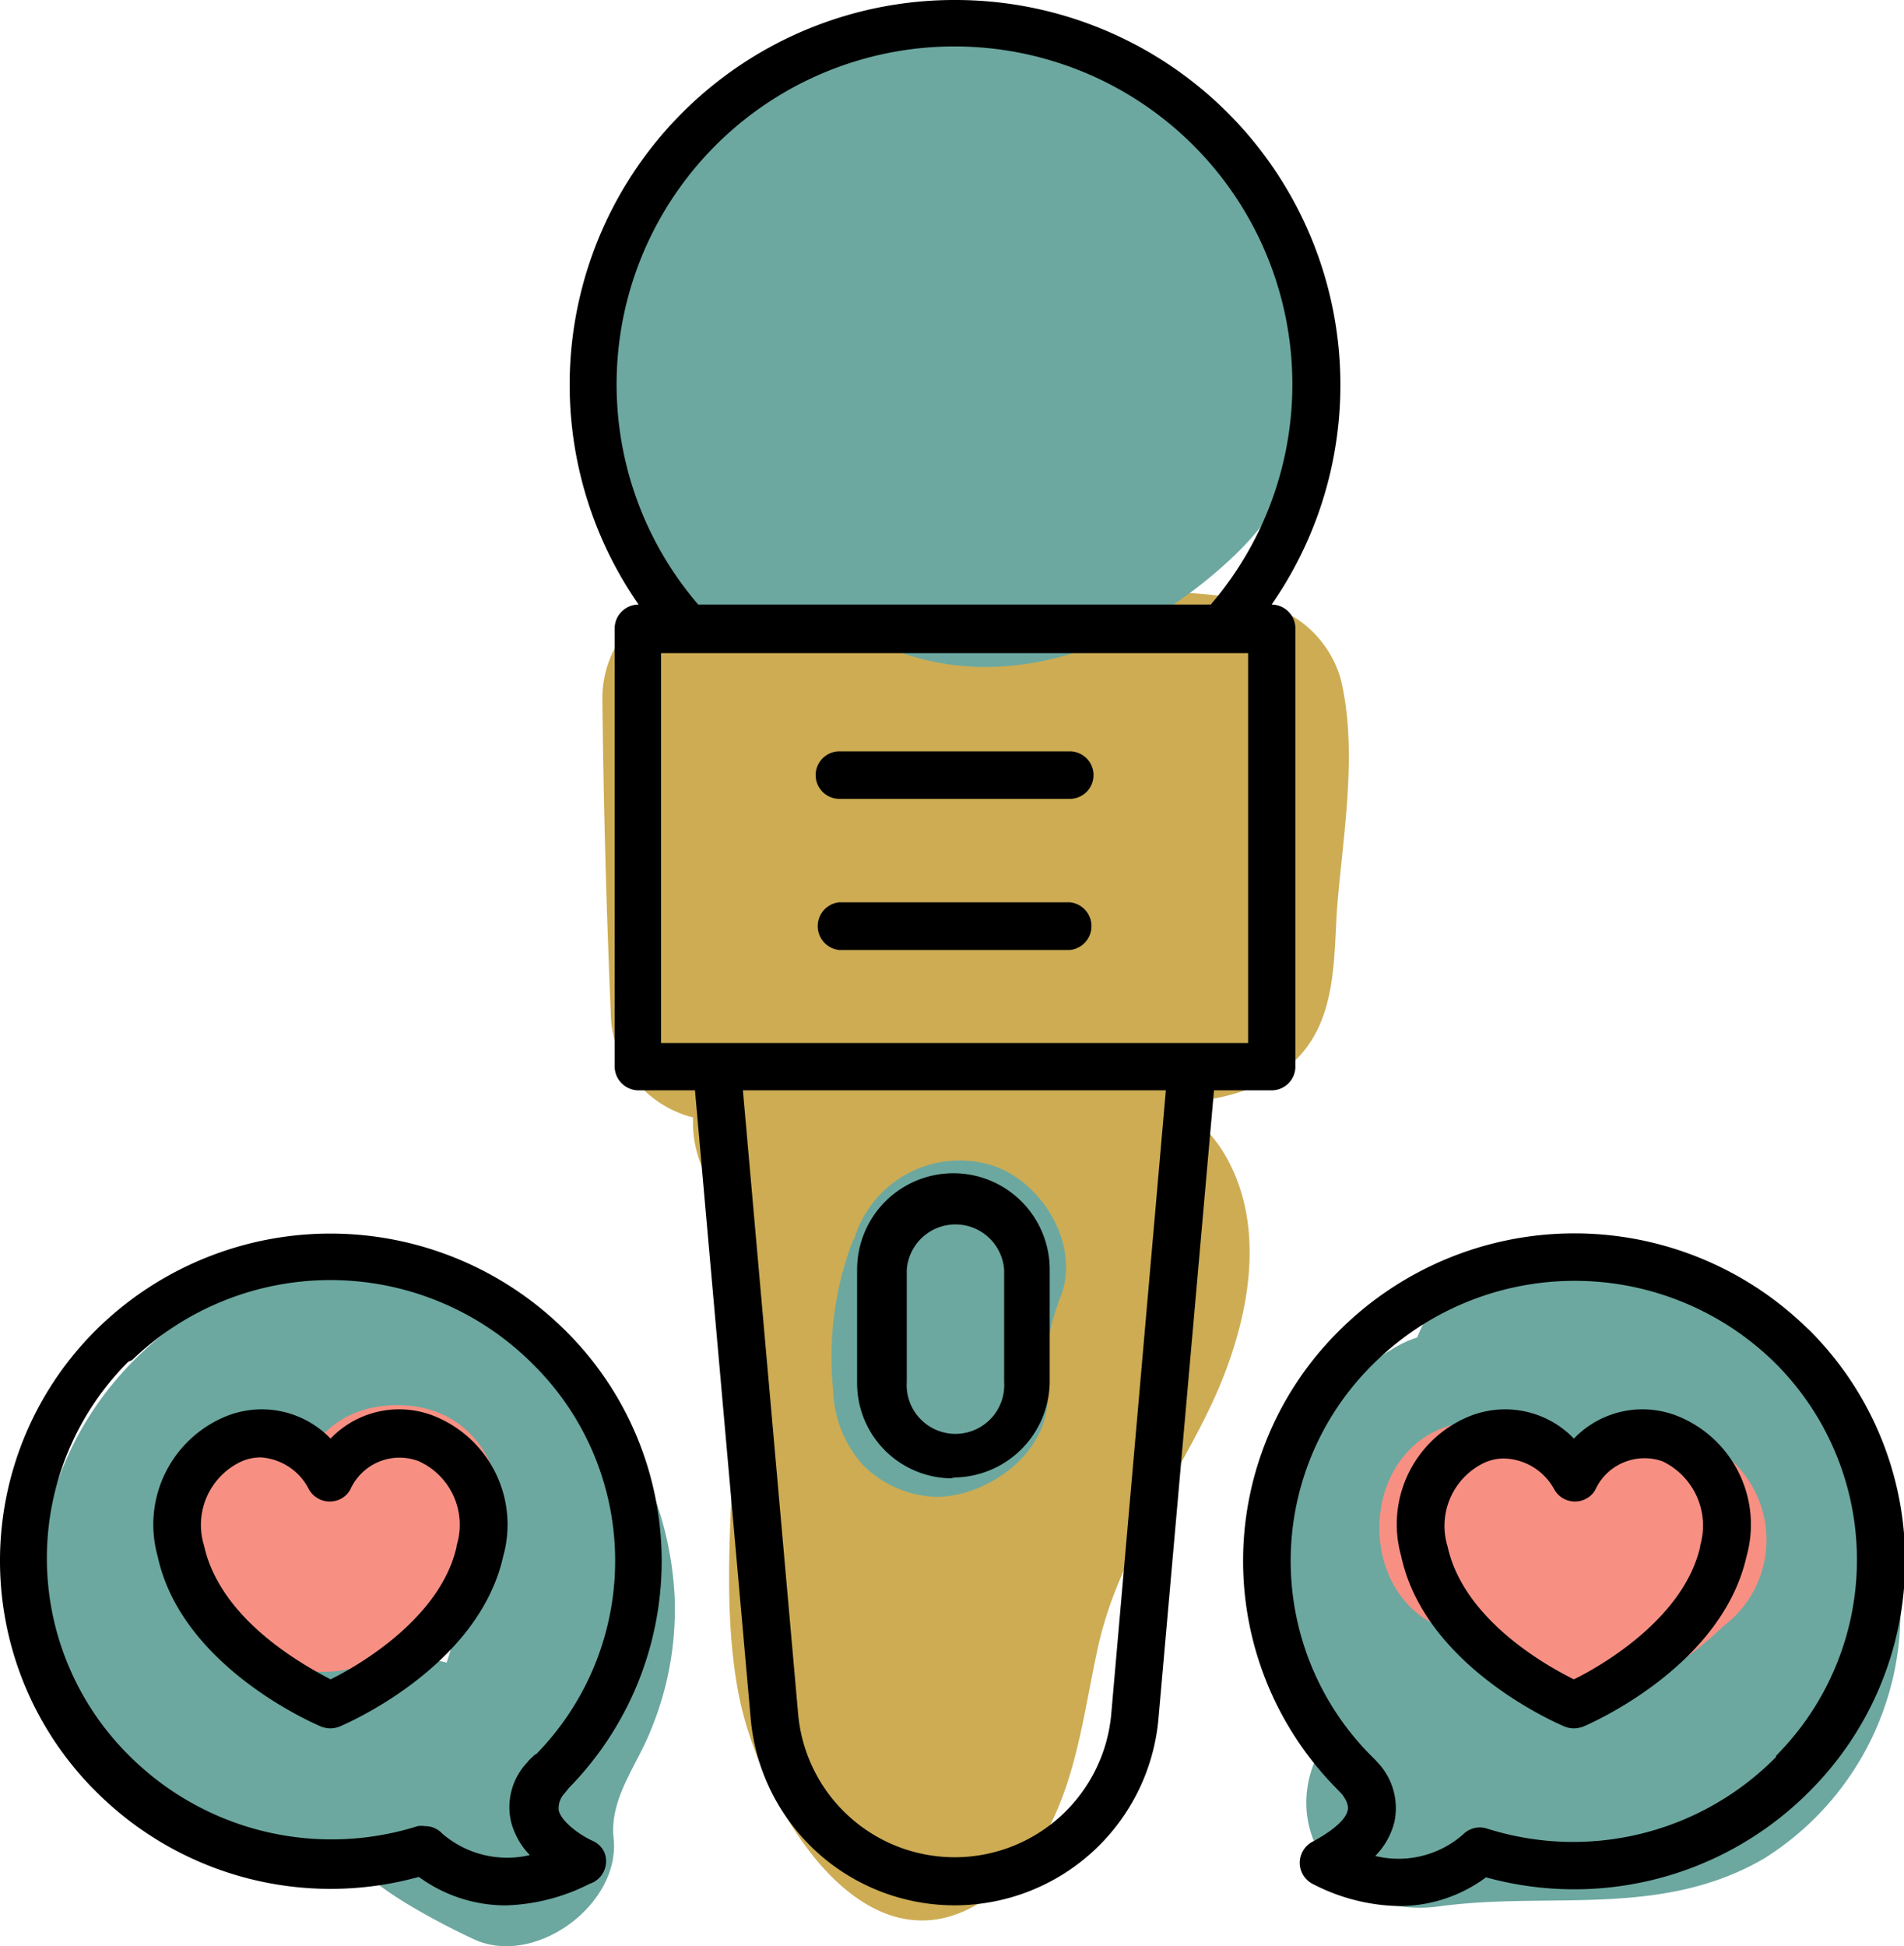 <svg xmlns="http://www.w3.org/2000/svg" viewBox="0 0 88.19 90.14"><defs><style>.cls-1{fill:#cdac54;}.cls-2{fill:#6ca8a0;}.cls-3{fill:#f79083;}</style></defs><g id="Layer_2" data-name="Layer 2"><g id="Layer_1-2" data-name="Layer 1"><g id="Layer_2-2" data-name="Layer 2"><g id="Layer_1-2-2" data-name="Layer 1-2"><path class="cls-1" d="M32.56,54.15c3.16,7.43.21,16.43,1.62,24.15,1,5.51,6.61,15.06,13,8.34,2.54-2.7,2.91-6.87,3.67-10.32,1-4.56,3.79-7.83,5.59-12,1.4-3.3,2.21-7.4.38-10.69S51,49.69,47.53,48.69c-6.14-1.78-8.82,7.8-2.64,9.57a30.73,30.73,0,0,1,4.88,1.54l-2.27-3c1.63,3.83-3.65,9.1-5,12.65S41.4,78,39,81.16l4.29-2.46c1.91-.18,1-.25.6-2.35a23.82,23.82,0,0,1-.33-3.57c-.09-2.91.14-5.79.19-8.69a35.16,35.16,0,0,0-2.65-15c-2.49-5.86-11-.8-8.57,5Z"/><path class="cls-1" d="M41.89,41.51a63.79,63.79,0,0,1-8.63.41l5,5q-.33-7.27-.38-14.56l-5,5,11.86.14c3.31,0,8-.71,11.23.14l-3.47-3.46c.54,2.28,0,8-.77,10.18l3.51-3.49c-3.13.81-8.48-.43-11.59-.9L44.83,49l7.65-3.39c3.75-1.65,2.91-8.44-1.18-9.07a66,66,0,0,0-12.71-.81c-6.38.25-6.41,10.18,0,9.92a53.35,53.35,0,0,1,10.1.48L47.51,37l-7.72,3.39C36,42.08,36.88,48.86,41,49.49c4.84.74,14.34,3.31,18.56,0,2.29-1.78,2.21-4.65,2.36-7.28.26-3.43,1-7.37.18-10.76A5,5,0,0,0,58.61,28c-3.75-1-8.18-.43-12-.47L32.9,27.35a5,5,0,0,0-5,5q.08,7.29.39,14.56a5.05,5.05,0,0,0,5,5,63.41,63.41,0,0,0,8.61-.39C48.16,50.71,48.24,40.77,41.89,41.51Z"/><path class="cls-2" d="M19.1,58.36C9,57.35-.09,66.22,2.26,76.55a12.78,12.78,0,0,0,9.08,9.64,18.82,18.82,0,0,0,3.5.59,11.42,11.42,0,0,0,2.48,0c1.43.06,1.11-.31-.82-1.1-.79,1.19,5.09,4,5.64,4.22,2.82,1.1,6.62-1.77,6.28-4.78-.19-1.83,1.1-3.38,1.73-5a14.64,14.64,0,0,0,1.1-6.1,15.76,15.76,0,0,0-4.72-10.55c-4.49-4.53-11.51,2.5-7,7s-1.57,9.45-1,14.67l6.29-4.79c-.31-.12-1.19-1.69-1.54-2A6.34,6.34,0,0,0,20.67,77c-2.29-.61-5.14.67-7.25-.54-1.86-1.1-2-3.84-1-5.52,1.4-2.57,4.15-2.91,6.72-2.65C25.45,68.9,25.41,59,19.1,58.36Z"/><path class="cls-2" d="M64.33,62.57c-3.17,2.13-5.41,5.23-5.43,9.18a13.24,13.24,0,0,0,1.26,5.35,16.19,16.19,0,0,0,1,2.2c.59,1,0,1.51.7.7-3.31,4-.11,9,4.83,8.29,5.15-.69,10.23.56,15-2.2a13.46,13.46,0,0,0,6.33-11.87C88,64.07,78.25,57.68,68.87,59.06c-2.67.39-4.09,3.73-3.47,6.11.75,2.84,3.47,3.86,6.11,3.46,3.66-.55,8.07,3.85,6.33,7.54-1,2.22-4,2.13-6.08,2.13a62.22,62.22,0,0,0-7.72.44L68.87,87a9.75,9.75,0,0,0,2.36-8.44C71,77,67.86,72.15,69.31,71.17c5.28-3.54.32-12.14-5-8.57Z"/><path class="cls-2" d="M39.51,57.44a15.15,15.15,0,0,0-.92,6.93A5.38,5.38,0,0,0,40,67.88a5,5,0,0,0,3.51,1.45c2.44-.11,5.27-2.2,5-5,0-.41,0-.81,0-1.22,0-.15.08-1.68,0-1s.15-.59.19-.74a12.69,12.69,0,0,1,.44-1.36c.93-2.44-1-5.51-3.46-6.11a5.1,5.1,0,0,0-6.11,3.47Z"/><path class="cls-2" d="M39.62,21.8c-3.31-3-3-7.53,1.3-9.42,2-.88,6.29-1.88,7.72-.68a9.2,9.2,0,0,1,2.08,4.65c.17,1.65.32,1.76-1.17,3A6.27,6.27,0,0,1,45.85,21q-2.62-.13,0-1,2.68-3.18-2.54-1l.5-3.82.39-.43,3.86-.46-.89-.27c-6.15-1.81-8.83,7.78-2.65,9.57,7,2,10.7-5.93,6.62-11.12-3.84-4.93-9.69-3.93-13,1-3.8,5.76-4.62,13,2.61,16.36,5.71,2.61,12,.07,16.32-4,4.92-4.64,4.41-10.3,1.81-16.08-3-6.53-7.18-9.12-14.4-8.28C38.12,2.31,32,4.64,29,10.7c-3.17,6.22-1.31,13.5,3.65,18.12C37.27,33.17,44.3,26.17,39.62,21.8Z"/><path class="cls-3" d="M18.53,68.93l-2.1-1.66a3.82,3.82,0,0,0-1.6-1,3.65,3.65,0,0,0-1.92-.42,5.07,5.07,0,0,0-3.5,1.44A5,5,0,0,0,8,70.79,4.83,4.83,0,0,0,9.41,74.3L11.51,76a3.75,3.75,0,0,0,1.6,1,4,4,0,0,0,1.91.43A5,5,0,0,0,18.53,76,5,5,0,0,0,20,72.44,4.78,4.78,0,0,0,18.53,68.93Z"/><path class="cls-3" d="M18.39,75c6.39,0,6.4-9.92,0-9.92S12,75,18.39,75Z"/><path class="cls-3" d="M68.69,75.73c6.39,0,6.4-9.92,0-9.92S62.29,75.73,68.69,75.73Z"/><path class="cls-3" d="M72.77,68.26c-.28.27-.58.52-.88.77l1-.78a14,14,0,0,1-2.6,1.57,4.93,4.93,0,0,0-2.28,3,5,5,0,0,0,.5,3.82,5,5,0,0,0,3,2.29,5.77,5.77,0,0,0,3.83-.5,17.13,17.13,0,0,0,4.48-3.11,5,5,0,1,0-7-7Z"/><path d="M20.22,65.63a4.4,4.4,0,0,0-4.91,1,4.42,4.42,0,0,0-4.92-1A5.42,5.42,0,0,0,7.3,72.07c1.1,5.15,7.32,7.79,7.58,7.9a1.22,1.22,0,0,0,.43.08,1.15,1.15,0,0,0,.41-.08c.27-.11,6.45-2.75,7.59-7.9A5.42,5.42,0,0,0,20.22,65.63Zm.93,6c-.74,3.31-4.55,5.52-5.84,6.15C14,77.09,10.2,75,9.45,71.58a3.24,3.24,0,0,1,1.75-3.9,2.25,2.25,0,0,1,.89-.18A2.71,2.71,0,0,1,14.32,69a1.11,1.11,0,0,0,1.52.39,1.09,1.09,0,0,0,.38-.39,2.5,2.5,0,0,1,3.16-1.33A3.23,3.23,0,0,1,21.15,71.58Z"/><path d="M26.35,82.81a15,15,0,0,0-.13-21.15,15.43,15.43,0,0,0-21.64-.19,15.07,15.07,0,0,0-.32,21.32l.14.14a15.35,15.35,0,0,0,15,4,6.83,6.83,0,0,0,4,1.32,9.13,9.13,0,0,0,3.91-1A1.1,1.1,0,0,0,28,85.81a1.06,1.06,0,0,0-.55-.55c-.56-.25-1.44-.87-1.57-1.41a1,1,0,0,1,.27-.79Zm-1.58-1.54-.28.27-.07.09a3,3,0,0,0-.75,2.74,3.47,3.47,0,0,0,.87,1.55,4.6,4.6,0,0,1-4.06-1,1.07,1.07,0,0,0-.81-.34.91.91,0,0,0-.33,0,13.26,13.26,0,0,1-13.4-3.31,12.87,12.87,0,0,1,0-18.2L6.11,63a13.24,13.24,0,0,1,18.55.16,12.79,12.79,0,0,1,.18,18.08Z"/><path d="M77.81,65.63a4.4,4.4,0,0,0-4.91,1,4.42,4.42,0,0,0-4.92-1,5.4,5.4,0,0,0-3.08,6.44c1.1,5.15,7.31,7.79,7.58,7.9a1.16,1.16,0,0,0,.42.08,1.31,1.31,0,0,0,.43-.08c.26-.11,6.42-2.75,7.57-7.9A5.42,5.42,0,0,0,77.81,65.63Zm.94,6c-.75,3.31-4.56,5.52-5.85,6.15-1.3-.64-5.11-2.78-5.85-6.15a3.24,3.24,0,0,1,1.74-3.9,2.23,2.23,0,0,1,.88-.18A2.73,2.73,0,0,1,72,69a1.1,1.1,0,0,0,1.51.39,1,1,0,0,0,.38-.39A2.51,2.51,0,0,1,77,67.68,3.3,3.3,0,0,1,78.75,71.58Z"/><path d="M62,61.66a15,15,0,0,0-.12,21.15l.26.27c.35.44.3.69.28.78-.13.54-1,1.1-1.57,1.41a1.11,1.11,0,0,0-.55,1.46,1.13,1.13,0,0,0,.55.55,9,9,0,0,0,3.92,1,6.74,6.74,0,0,0,4.06-1.33,15.35,15.35,0,0,0,15-4,15.08,15.08,0,0,0,0-21.32l-.15-.14A15.43,15.43,0,0,0,62,61.66ZM82.26,81.38a13.19,13.19,0,0,1-13.39,3.31,1.09,1.09,0,0,0-1.1.27,4.53,4.53,0,0,1-4.07,1,3.43,3.43,0,0,0,.88-1.55,3.07,3.07,0,0,0-.79-2.8l-.08-.09-.28-.28a12.79,12.79,0,0,1,.11-18A13.23,13.23,0,0,1,82.09,63a12.86,12.86,0,0,1,.3,18.19l-.13.14Z"/><path d="M44.21,0A17.82,17.82,0,0,0,29.58,28h0a1.11,1.11,0,0,0-1.11,1.11V49.4a1.11,1.11,0,0,0,1.11,1.1h2.61l2.58,29.08a9.48,9.48,0,0,0,18.89,0L56.23,50.5H58.9A1.1,1.1,0,0,0,60,49.4V29.15A1.11,1.11,0,0,0,58.9,28h0A17.83,17.83,0,0,0,44.21,0Zm7.26,79.4a7.28,7.28,0,0,1-14.5,0L34.41,50.5H54Zm6.34-31.09H30.62V30.25H57.81ZM32.34,28a15.65,15.65,0,1,1,23.74,0Z"/><path d="M38.88,37H49.55a1.1,1.1,0,0,0,0-2.2H38.88a1.1,1.1,0,0,0,0,2.2Z"/><path d="M38.88,44H49.55a1.11,1.11,0,0,0,0-2.21H38.88a1.11,1.11,0,0,0,0,2.21Z"/><path d="M44.21,68.43A4.47,4.47,0,0,0,48.62,64v-5.2a4.46,4.46,0,1,0-8.92,0V64a4.41,4.41,0,0,0,4.35,4.47ZM42,58.82a2.26,2.26,0,0,1,4.51,0V64A2.26,2.26,0,1,1,42,64Z"/></g></g></g></g></svg>